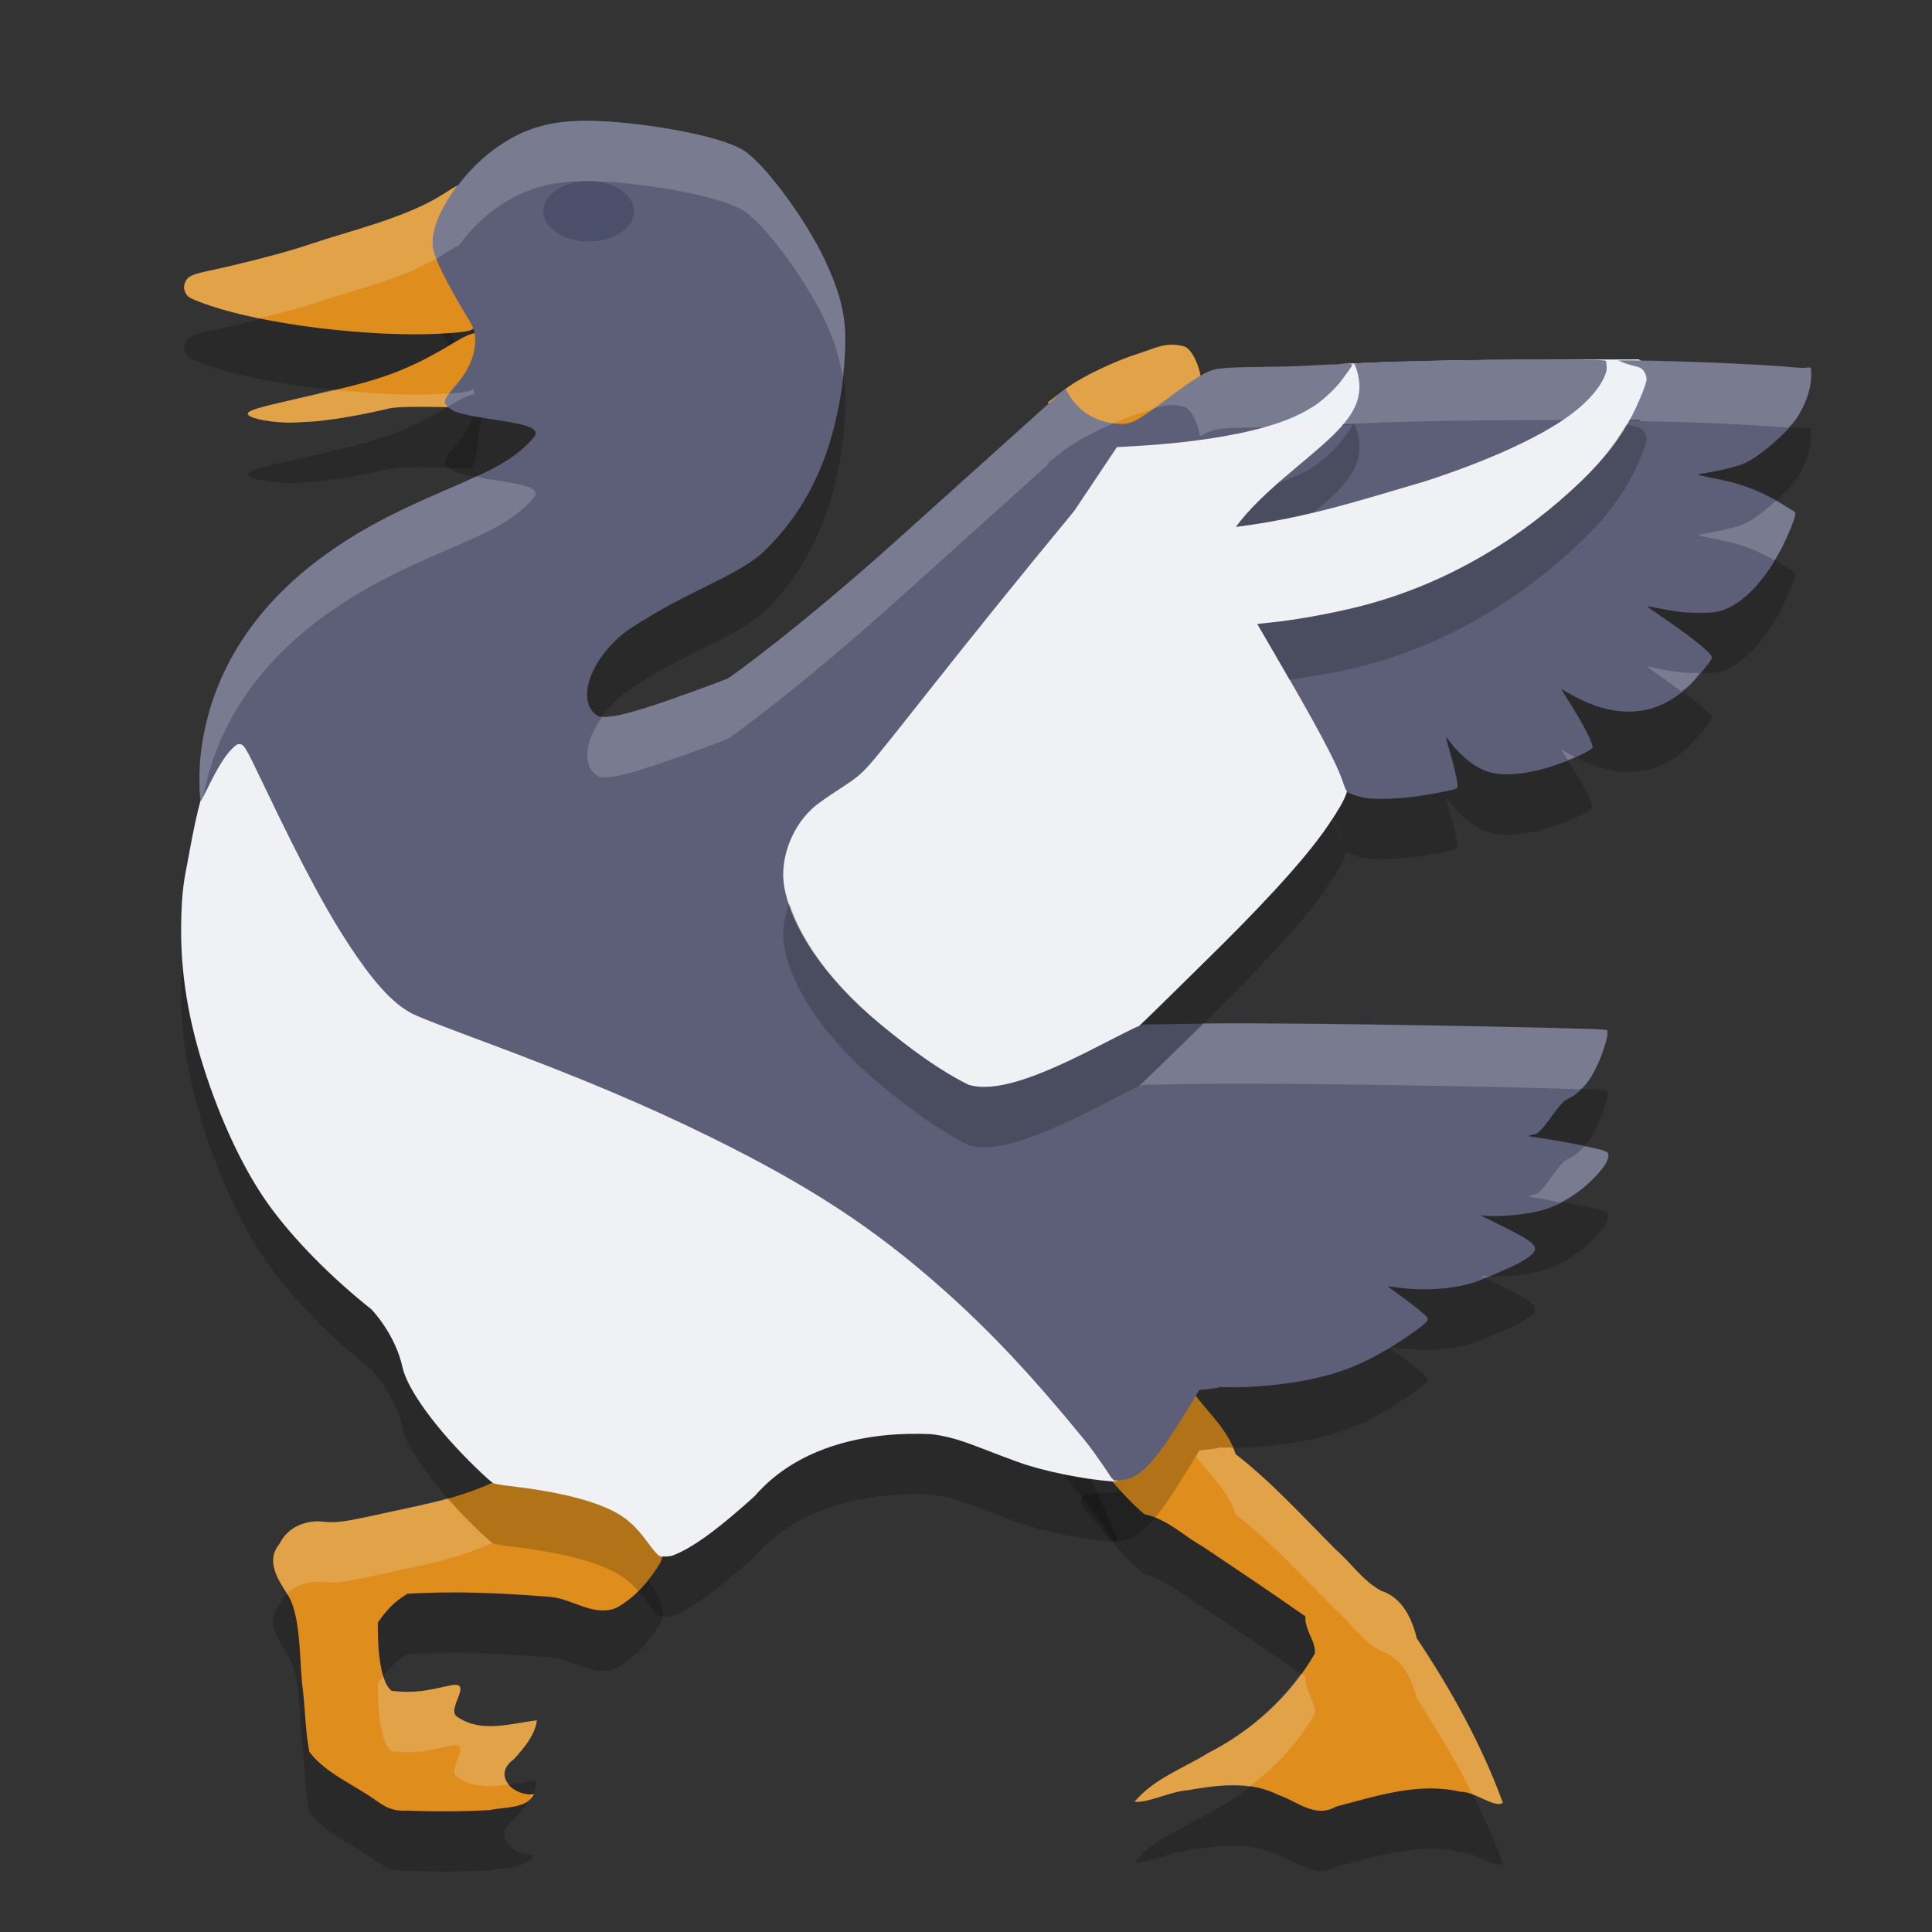 <svg xmlns="http://www.w3.org/2000/svg" width="32" height="32" version="1.1">
 <rect width="100%" height="100%" fill="#333333" stroke="none"/>
 <path style="opacity:0.2" d="M 7.555,4.085 C 7.535,4.093 7.44,4.151 7.344,4.213 6.737,4.607 5.757,4.834 5.17,5.034 4.829,5.15 4.38,5.273 3.77,5.417 3.39,5.506 3.141,5.529 3.082,5.645 c -0.043,0.085 -0.044,0.132 -0.006,0.209 0.032,0.065 0.071,0.089 0.303,0.174 0.99,0.362 2.823,0.559 3.906,0.5 C 7.771,6.501 7.849,6.481 7.873,6.385 7.899,6.283 7.838,6.146 7.604,5.772 7.425,5.487 7.337,5.318 7.303,5.19 7.282,5.112 7.281,5.085 7.295,4.993 7.326,4.783 7.563,4.575 7.723,4.336 L 7.811,4.204 7.756,4.153 C 7.688,4.09 7.606,4.062 7.555,4.085 Z m 0.252,2.447 c -0.072,0.022 -0.163,0.071 -0.295,0.15 -0.909,0.552 -1.383,0.649 -2.594,0.922 -0.651,0.147 -0.814,0.196 -0.814,0.25 0,0.077 0.446,0.16 0.775,0.145 0.049,-0.002 0.159,-0.008 0.242,-0.012 0.297,-0.015 0.87,-0.11 1.311,-0.219 0.26,-0.064 1.311,0.001 1.371,-0.029 C 7.921,7.679 7.89,7.133 7.996,6.922 8.097,6.721 8.092,6.591 7.982,6.54 7.93,6.515 7.878,6.51 7.807,6.532 Z M 19.508,23.788 c -0.031,-0.016 -0.061,-0.011 -0.088,0.027 -0.24,0.315 -0.479,0.667 -0.832,0.865 -0.182,0.12 -0.778,-0.066 -0.668,0.26 0.334,0.387 0.643,0.807 1.035,1.141 0.368,0.072 0.652,0.359 0.973,0.539 0.567,0.38 1.134,0.761 1.693,1.152 -0.02,0.218 0.187,0.433 0.154,0.619 -0.408,0.705 -1.036,1.273 -1.766,1.645 -0.412,0.256 -0.905,0.427 -1.219,0.809 0.243,0.016 0.589,-0.17 0.877,-0.191 0.496,-0.088 1.034,-0.163 1.502,0.074 0.329,0.111 0.61,0.395 0.965,0.193 0.668,-0.173 1.363,-0.407 2.059,-0.242 0.227,-0.011 0.577,0.284 0.697,0.18 -0.351,-0.963 -0.855,-1.867 -1.424,-2.721 -0.081,-0.322 -0.235,-0.672 -0.584,-0.785 -0.302,-0.158 -0.499,-0.458 -0.752,-0.68 -0.542,-0.541 -1.057,-1.116 -1.666,-1.588 -0.117,-0.386 -0.437,-0.669 -0.676,-0.984 -0.083,-0.036 -0.188,-0.265 -0.281,-0.312 z M 8.461,25.452 c -0.084,0.008 -0.166,0.032 -0.244,0.08 -0.703,0.325 -1.283,0.399 -2.031,0.57 -0.262,0.048 -0.521,0.128 -0.791,0.105 -0.309,-0.045 -0.625,0.075 -0.766,0.365 -0.239,0.287 -0.015,0.604 0.148,0.859 0.22,0.363 0.181,1.155 0.24,1.561 0.039,0.34 0.042,0.687 0.107,1.023 0.232,0.303 0.593,0.477 0.912,0.678 0.276,0.167 0.374,0.313 0.707,0.293 0.458,0.02 0.919,0.017 1.377,-0.008 0.234,-0.051 0.611,-0.022 0.721,-0.26 -0.348,0.033 -0.697,-0.317 -0.332,-0.58 0.168,-0.185 0.348,-0.395 0.383,-0.646 -0.43,0.053 -0.919,0.215 -1.312,-0.053 C 7.363,29.328 7.871,28.83 7.459,28.917 7.074,29 6.88,29.051 6.486,29.006 6.265,28.838 6.255,28.136 6.258,27.874 6.412,27.657 6.523,27.536 6.748,27.399 c 0.782,-0.049 1.568,-0.013 2.348,0.049 0.375,0.022 0.73,0.339 1.109,0.186 0.315,-0.17 0.557,-0.456 0.736,-0.758 0.118,-0.263 -0.078,-0.544 -0.25,-0.736 C 10.298,25.782 9.746,25.682 9.242,25.565 8.989,25.547 8.714,25.428 8.461,25.452 Z"/>
 <path style="fill:#df8e1d" d="m 18.743,7.179 c 0.132,0.007 0.263,-0.133 0.46,-0.316 0,0 0.368,-0.333 0.473,-0.418 0.105,-0.085 0.197,-0.166 0.205,-0.181 0.031,-0.056 -0.109,-0.472 -0.263,-0.525 -0.308,-0.084 -0.483,0.03 -0.782,0.124 -0.268,0.08 -0.887,0.348 -1.195,0.584 l -0.283,0.217 0.039,0.076 c 0.121,0.237 0.717,0.409 0.948,0.461 0.109,0.025 0.273,-0.027 0.398,-0.021 z"/>
 <path style="fill:#df8e1d" d="m 22.134,29.921 c 0.668,-0.173 1.363,-0.408 2.059,-0.243 0.227,-0.011 0.578,0.284 0.698,0.18 -0.351,-0.963 -0.855,-1.868 -1.424,-2.722 -0.081,-0.322 -0.235,-0.671 -0.584,-0.784 -0.302,-0.158 -0.499,-0.459 -0.752,-0.68 -0.542,-0.541 -1.057,-1.115 -1.666,-1.587 -0.117,-0.386 -0.436,-0.67 -0.675,-0.986 -0.111,-0.048 -0.263,-0.437 -0.37,-0.285 -0.24,0.315 -0.479,0.667 -0.832,0.866 -0.182,0.12 -0.778,-0.066 -0.667,0.26 0.334,0.387 0.642,0.807 1.034,1.141 0.368,0.072 0.652,0.359 0.973,0.539 0.567,0.38 1.135,0.761 1.694,1.153 -0.02,0.218 0.187,0.433 0.154,0.619 -0.408,0.705 -1.036,1.272 -1.765,1.644 -0.412,0.256 -0.905,0.427 -1.219,0.808 0.243,0.016 0.59,-0.171 0.877,-0.192 0.496,-0.088 1.033,-0.162 1.501,0.076 0.329,0.111 0.609,0.395 0.964,0.193 z"/>
 <path style="opacity:0.2" d="M 9.735,3 C 9.076,2.996 8.626,3.14 8.149,3.5 7.552,3.951 7.103,4.688 7.172,5.106 7.203,5.295 7.385,5.662 7.748,6.268 7.857,6.45 7.871,6.493 7.871,6.642 7.87,6.9 7.753,7.156 7.512,7.426 7.416,7.533 7.367,7.611 7.367,7.656 c 0,0.041 0.065,0.108 0.14,0.146 0.09,0.045 0.298,0.092 0.593,0.135 0.634,0.092 0.797,0.147 0.768,0.26 C 8.856,8.242 8.695,8.407 8.563,8.509 8.33,8.689 8.084,8.816 7.436,9.093 6.501,9.492 5.954,9.784 5.404,10.177 c -1.242,0.888 -1.966,2.069 -2.087,3.407 -0.022,0.239 -0.014,0.682 0.012,0.681 0.005,-9.5e-5 0.058,-0.101 0.118,-0.225 0.152,-0.312 0.274,-0.511 0.382,-0.622 0.075,-0.077 0.098,-0.093 0.134,-0.093 0.078,0 0.101,0.038 0.395,0.654 0.696,1.458 1.105,2.213 1.546,2.854 0.36,0.524 0.659,0.829 0.946,0.966 0.14,0.067 0.422,0.176 1.196,0.465 1.565,0.584 2.644,1.039 3.706,1.561 1.666,0.82 2.734,1.519 3.885,2.545 0.783,0.698 1.463,1.423 2.332,2.487 0.184,0.225 0.436,0.614 0.436,0.614 l 0.052,0.053 0.098,-0.007 c 0.058,-0.004 0.134,-0.022 0.185,-0.042 0.322,-0.129 0.671,-0.706 1.042,-1.314 l 0.084,-0.138 c 0,0 0.472,-0.046 0.287,-0.05 l 0.186,0.004 c 0.378,0.009 0.921,-0.041 1.318,-0.121 0.591,-0.119 0.993,-0.288 1.564,-0.659 0.211,-0.137 0.4,-0.281 0.422,-0.322 0.01,-0.018 0.01,-0.034 -3.18e-4,-0.053 -0.02,-0.036 -0.258,-0.227 -0.482,-0.387 -0.102,-0.072 -0.179,-0.131 -0.172,-0.131 0.007,0 0.075,0.009 0.15,0.02 0.422,0.063 0.936,0.029 1.276,-0.083 0.16,-0.053 0.621,-0.252 0.766,-0.332 0.072,-0.04 0.157,-0.097 0.188,-0.127 0.136,-0.132 0.057,-0.206 -0.531,-0.496 l -0.318,-0.157 0.138,0.01 c 0.263,0.018 0.701,-0.033 0.939,-0.109 0.277,-0.089 0.53,-0.248 0.769,-0.483 0.174,-0.171 0.261,-0.296 0.272,-0.387 0.008,-0.069 -9.94e-4,-0.078 -0.121,-0.116 -0.15,-0.048 -0.817,-0.174 -1.131,-0.213 -0.089,-0.011 -0.079,-0.024 0.035,-0.045 0.139,-0.026 0.388,-0.508 0.529,-0.575 0.117,-0.055 0.147,-0.078 0.277,-0.206 0.22,-0.219 0.408,-0.791 0.398,-0.897 l -0.004,-0.045 -0.131,-0.013 c -0.182,-0.018 -4.7,-0.115 -6.515,-0.096 l -1.04,0.015 -0.136,0.054 c -0.772,0.374 -2.091,1.26 -2.759,1.043 -0.479,-0.236 -0.965,-0.696 -1.448,-1.094 -0.964,-0.794 -1.518,-1.621 -1.644,-2.266 -0.091,-0.469 0.126,-1.042 0.515,-1.361 0.059,-0.048 0.225,-0.164 0.37,-0.258 0.302,-0.196 0.377,-0.256 0.528,-0.426 0.344,-0.388 1.45,-1.798 3.431,-4.196 l 0.709,-1.059 0.292,-0.017 c 0.549,-0.031 1.001,-0.081 1.468,-0.161 0.682,-0.118 1.161,-0.278 1.508,-0.505 0.155,-0.101 0.368,-0.302 0.46,-0.433 0.07,-0.1 0.168,-0.215 0.168,-0.248 0,-0.024 -0.097,-0.023 -0.643,0.01 -0.633,0.038 -1.248,0.016 -1.549,0.053 -0.201,0.024 -0.347,0.109 -0.908,0.527 -0.498,0.37 -0.579,0.409 -0.807,0.386 -0.362,-0.037 -0.637,-0.213 -0.806,-0.516 l -0.037,-0.066 -2.766,2.488 c -1.647,1.482 -2.788,2.298 -2.825,2.314 -0.144,0.062 -0.908,0.338 -1.206,0.436 -0.521,0.17 -0.763,0.223 -0.904,0.197 -0.073,-0.013 -0.163,-0.106 -0.195,-0.2 -0.092,-0.273 0.066,-0.674 0.402,-1.019 0.158,-0.163 0.256,-0.232 0.684,-0.486 0.758,-0.449 1.478,-0.685 1.858,-1.071 C 13.09,9.695 13.365,9.284 13.585,8.767 13.86,8.121 14.024,7.224 13.998,6.506 13.984,6.13 13.883,5.771 13.652,5.286 13.335,4.618 12.664,3.713 12.322,3.495 11.921,3.238 10.648,3.028 9.87,3.003 c -0.046,-0.002 -0.091,-0.002 -0.135,-0.003 z M 25.572,6.956 c -1.42,-4.08e-5 -3.121,0.038 -3.153,0.071 -0.009,0.01 -0.009,0.011 0.003,0.005 0.011,-0.006 0.026,0.021 0.046,0.083 0.129,0.412 0.004,0.711 -0.394,1.1 -0.467,0.449 -1.187,0.944 -1.604,1.512 1.16,-0.145 2.017,-0.428 3.125,-0.752 1.048,-0.339 1.911,-0.733 2.409,-1.099 0.25,-0.184 0.447,-0.394 0.542,-0.578 0.045,-0.087 0.076,-0.167 0.064,-0.243 -0.005,-0.035 -0.009,-0.067 -0.007,-0.07 0.011,-0.024 -0.157,-0.028 -1.03,-0.028 z m 1.436,0.013 -0.207,5.585e-4 0.111,0.045 c 0.121,0.049 0.244,0.052 0.292,0.104 0.049,0.052 0.077,0.132 0.066,0.188 -0.017,0.091 -0.134,0.375 -0.233,0.567 -0.2,0.387 -0.464,0.728 -0.847,1.097 -0.9,0.865 -2.153,1.7 -3.721,2.087 -0.445,0.11 -1.04,0.216 -1.406,0.252 -0.084,0.008 -0.172,0.018 -0.195,0.021 l -0.043,0.006 0.145,0.248 c 0.844,1.441 1.171,2.051 1.284,2.399 0.026,0.079 0.05,0.128 0.069,0.14 0.045,0.029 0.182,0.074 0.289,0.094 0.131,0.025 0.518,0.015 0.796,-0.02 0.205,-0.026 0.569,-0.093 0.68,-0.124 0.049,-0.014 0.052,-0.018 0.052,-0.07 0,-0.075 -0.056,-0.316 -0.138,-0.593 -0.037,-0.125 -0.058,-0.216 -0.047,-0.201 0.208,0.283 0.424,0.469 0.651,0.559 0.245,0.097 0.659,0.067 1.114,-0.081 0.288,-0.094 0.637,-0.255 0.655,-0.303 0.022,-0.056 -0.149,-0.39 -0.401,-0.785 -0.066,-0.103 -0.117,-0.187 -0.113,-0.187 0.003,0 0.039,0.021 0.079,0.046 0.04,0.025 0.135,0.077 0.211,0.114 0.718,0.354 1.351,0.269 1.861,-0.25 0.148,-0.15 0.344,-0.395 0.344,-0.429 0,-0.073 -0.335,-0.342 -0.913,-0.734 -0.103,-0.07 -0.171,-0.124 -0.152,-0.12 0.019,0.004 0.112,0.022 0.207,0.041 0.275,0.055 0.42,0.07 0.664,0.069 0.185,-7.7e-4 0.247,-0.006 0.328,-0.028 0.362,-0.1 0.75,-0.502 1.034,-1.073 0.102,-0.206 0.197,-0.44 0.21,-0.519 0.006,-0.037 9.24e-4,-0.046 -0.04,-0.071 -0.117,-0.071 -0.535,-0.381 -1.18,-0.51 -0.359,-0.072 -0.42,-0.087 -0.373,-0.095 0.378,-0.062 0.637,-0.125 0.774,-0.189 0.236,-0.11 0.678,-0.492 0.829,-0.717 0.178,-0.264 0.267,-0.544 0.254,-0.803 -0.005,-0.105 0.006,-0.03 -0.281,-0.06 -0.483,-0.05 -2.059,-0.117 -2.71,-0.116 z"/>
 <path style="fill:#df8e1d" d="m 8.121,29.979 c 0.234,-0.051 0.611,-0.021 0.721,-0.259 -0.348,0.033 -0.696,-0.318 -0.332,-0.581 0.168,-0.185 0.349,-0.394 0.383,-0.645 -0.43,0.053 -0.919,0.215 -1.312,-0.053 C 7.364,28.328 7.87,27.829 7.459,27.916 7.074,28 6.879,28.051 6.486,28.006 6.265,27.838 6.255,27.135 6.258,26.873 c 0.154,-0.216 0.265,-0.337 0.49,-0.475 0.782,-0.049 1.568,-0.012 2.347,0.05 0.375,0.022 0.73,0.338 1.109,0.185 0.315,-0.17 0.558,-0.456 0.738,-0.758 0.118,-0.263 -0.078,-0.544 -0.25,-0.736 -0.393,-0.357 -0.946,-0.457 -1.45,-0.574 -0.338,-0.024 -0.714,-0.226 -1.026,-0.033 -0.703,0.325 -1.283,0.4 -2.032,0.571 -0.262,0.048 -0.521,0.128 -0.791,0.105 -0.309,-0.045 -0.625,0.076 -0.765,0.366 -0.239,0.287 -0.015,0.603 0.148,0.859 0.22,0.363 0.181,1.155 0.241,1.561 0.039,0.34 0.042,0.687 0.107,1.023 0.232,0.303 0.594,0.477 0.913,0.678 0.276,0.167 0.375,0.314 0.708,0.294 0.458,0.02 0.918,0.017 1.375,-0.009 z"/>
 <path style="opacity:0.2" d="m 11.286,26.7 c 0.293,-0.143 0.68,-0.437 1.211,-0.917 0.75,-0.867 1.939,-1.075 2.926,-1.029 0.462,0.058 0.695,0.191 1.422,0.456 0.457,0.166 1.121,0.291 1.534,0.323 0.152,0.012 0.159,0.002 0.088,-0.135 -0.147,-0.284 -0.464,-1.305 -1.15,-1.978 -0.748,-0.734 -1.286,-1.44 -2.145,-2.071 -1.102,-0.809 -2.269,-1.319 -3.547,-1.943 C 10.759,18.984 10.149,18.769 8.563,18.13 7.589,17.738 7.28,17.514 7.077,17.363 6.727,17.104 6.384,16.684 5.966,15.964 5.662,15.442 4.859,14.623 4.396,13.628 4.121,13.037 4.069,12.939 4.032,12.939 c -0.074,0 -0.261,0.3 -0.554,0.89 -0.203,0.408 -0.321,1.205 -0.382,1.505 -0.063,0.31 -0.086,0.537 -0.094,0.928 -0.018,0.856 0.117,1.67 0.433,2.606 0.275,0.814 0.64,1.564 1.014,2.084 0.408,0.567 1.032,1.202 1.702,1.733 0,0 0.394,0.402 0.516,0.962 0.082,0.371 0.563,1.029 1.215,1.661 0.132,0.128 0.26,0.243 0.284,0.255 0.025,0.013 0.142,0.034 0.283,0.05 0.728,0.085 1.258,0.208 1.638,0.381 0.258,0.117 0.43,0.264 0.631,0.54 0.116,0.158 0.176,0.225 0.218,0.242 0.011,0.005 0.061,0.006 0.11,0.003 0.074,-0.004 0.114,-0.018 0.242,-0.08 z"/>
 <path style="fill:#eff1f5" d="m 11.286,25.7 c 0.293,-0.143 0.68,-0.437 1.211,-0.917 0.75,-0.867 1.939,-1.075 2.926,-1.029 0.462,0.058 0.695,0.191 1.422,0.456 0.457,0.166 1.121,0.291 1.534,0.323 0.152,0.012 0.159,0.002 0.088,-0.135 C 18.321,24.114 18.004,23.094 17.317,22.42 16.57,21.686 16.031,20.98 15.172,20.349 14.071,19.54 12.904,19.03 11.625,18.407 10.759,17.984 10.149,17.769 8.563,17.13 7.589,16.738 7.28,16.514 7.077,16.364 6.727,16.104 6.384,15.684 5.966,14.964 5.662,14.442 4.859,13.623 4.396,12.628 4.121,12.037 4.069,11.94 4.032,11.94 c -0.074,0 -0.261,0.3 -0.554,0.89 -0.203,0.408 -0.321,1.205 -0.382,1.505 -0.063,0.31 -0.086,0.537 -0.094,0.928 -0.018,0.856 0.117,1.67 0.433,2.606 0.275,0.814 0.64,1.564 1.014,2.084 0.408,0.567 1.032,1.202 1.702,1.733 0,0 0.394,0.402 0.516,0.962 0.082,0.371 0.563,1.029 1.215,1.661 0.132,0.128 0.26,0.243 0.284,0.255 0.025,0.013 0.142,0.034 0.283,0.05 0.728,0.085 1.258,0.208 1.638,0.381 0.258,0.117 0.43,0.264 0.631,0.54 0.116,0.158 0.176,0.225 0.218,0.242 0.011,0.005 0.061,0.006 0.11,0.003 0.074,-0.004 0.114,-0.018 0.242,-0.08 z"/>
 <path style="fill:#eff1f5" d="m 16.755,18.441 c 0.843,-0.104 1.965,-1.3 3.257,-2.567 0.725,-0.711 1.568,-1.583 1.987,-2.204 0.32,-0.474 0.375,-0.629 0.303,-0.841 -0.137,-0.401 -0.402,-1.013 -1.114,-2.079 -0.109,-0.163 -0.198,-0.302 -0.198,-0.308 0,-0.006 0.07,-0.015 0.156,-0.019 0.525,-0.03 1.19,-0.032 1.827,-0.191 0.706,-0.176 1.144,-0.545 1.713,-0.822 0.341,-0.166 0.504,-0.221 0.797,-0.414 0.326,-0.214 0.624,-0.705 0.892,-0.969 0.341,-0.335 0.664,-0.761 0.873,-1.141 0.11,-0.199 0.351,-0.734 0.388,-0.766 0,0 -0.138,0.013 -0.423,-0.13 l -0.073,-0.037 -1.941,0.006 c -0.332,9.663e-4 -0.646,0.004 -0.939,0.008 -0.243,0.004 -0.471,0.008 -0.684,0.013 -0.499,0.012 -0.907,0.027 -1.2,0.041 l -0.192,0.009 -0.05,0.123 c -0.141,0.345 -0.507,0.404 -0.898,0.624 -0.594,0.335 -1.401,0.362 -2.591,0.421 -0.223,0.011 -0.25,0.015 -0.27,0.039 -0.012,0.015 -0.321,0.541 -0.599,0.873 -1.333,1.592 -2.702,3.097 -3.724,4.405 -0.225,0.288 -0.393,0.443 -0.843,0.777 -0.469,0.348 -0.474,1.291 -0.453,1.731 0.022,0.483 0.443,0.972 1.14,1.678 0.711,0.72 2.064,1.552 2.545,1.721 0.101,0.035 0.151,0.038 0.316,0.018 z"/>
 <path style="fill:#df8e1d" d="M 7.285,5.526 C 7.771,5.5 7.848,5.481 7.872,5.386 7.898,5.283 7.838,5.145 7.603,4.771 7.425,4.486 7.337,4.317 7.304,4.189 7.283,4.111 7.282,4.083 7.295,3.992 7.327,3.782 7.563,3.575 7.723,3.336 L 7.811,3.203 7.756,3.152 C 7.689,3.089 7.606,3.06 7.555,3.083 7.536,3.092 7.441,3.15 7.345,3.213 6.737,3.606 5.758,3.834 5.171,4.034 4.83,4.15 4.38,4.273 3.769,4.417 3.39,4.506 3.141,4.529 3.082,4.645 c -0.043,0.085 -0.044,0.133 -0.007,0.21 0.032,0.065 0.072,0.088 0.303,0.172 0.99,0.362 2.824,0.559 3.907,0.5 z"/>
 <path style="fill:#df8e1d" d="M 5.12,6.986 C 5.418,6.971 5.991,6.876 6.431,6.768 6.691,6.704 7.743,6.769 7.803,6.738 7.921,6.679 7.89,6.132 7.995,5.922 8.096,5.721 8.092,5.59 7.982,5.539 7.877,5.49 7.774,5.521 7.511,5.681 6.602,6.232 6.128,6.331 4.917,6.604 4.267,6.751 4.104,6.801 4.104,6.854 c 0,0.077 0.444,0.16 0.774,0.144 0.049,-0.002 0.158,-0.008 0.242,-0.012 z"/>
 <path style="fill:#5c5f77" d="M 9.735,2 C 9.076,1.997 8.626,2.14 8.149,2.501 7.552,2.951 7.103,3.688 7.172,4.106 7.203,4.295 7.385,4.663 7.748,5.268 7.857,5.451 7.871,5.493 7.871,5.643 7.87,5.9 7.753,6.156 7.512,6.426 7.416,6.533 7.367,6.611 7.367,6.656 c 0,0.041 0.065,0.108 0.14,0.146 0.09,0.045 0.298,0.092 0.593,0.135 0.634,0.092 0.797,0.147 0.768,0.26 C 8.856,7.243 8.695,7.408 8.563,7.509 8.33,7.689 8.084,7.816 7.436,8.093 6.501,8.492 5.954,8.784 5.404,9.177 4.162,10.065 3.438,11.246 3.316,12.584 c -0.022,0.239 -0.014,0.682 0.012,0.681 0.005,-9.5e-5 0.058,-0.101 0.118,-0.225 0.152,-0.312 0.274,-0.511 0.382,-0.622 0.075,-0.077 0.098,-0.093 0.134,-0.093 0.078,0 0.101,0.038 0.395,0.654 0.696,1.458 1.105,2.213 1.546,2.854 0.36,0.524 0.659,0.829 0.946,0.966 0.14,0.067 0.422,0.176 1.196,0.465 1.565,0.584 2.644,1.039 3.706,1.561 1.666,0.82 2.734,1.519 3.885,2.545 0.783,0.698 1.463,1.423 2.332,2.487 0.184,0.225 0.436,0.614 0.436,0.614 l 0.052,0.053 0.098,-0.007 c 0.058,-0.004 0.134,-0.022 0.185,-0.042 0.322,-0.129 0.671,-0.706 1.042,-1.314 l 0.084,-0.138 c 0,0 0.472,-0.046 0.287,-0.05 l 0.186,0.004 c 0.378,0.009 0.921,-0.041 1.318,-0.121 0.591,-0.119 0.993,-0.288 1.564,-0.659 0.211,-0.137 0.4,-0.281 0.422,-0.322 0.01,-0.018 0.01,-0.034 -3.18e-4,-0.053 -0.02,-0.036 -0.258,-0.227 -0.482,-0.387 -0.102,-0.072 -0.179,-0.131 -0.172,-0.131 0.007,0 0.075,0.009 0.15,0.02 0.422,0.063 0.936,0.029 1.276,-0.083 0.16,-0.053 0.621,-0.252 0.766,-0.332 0.072,-0.04 0.157,-0.097 0.188,-0.127 0.136,-0.132 0.057,-0.206 -0.531,-0.496 l -0.318,-0.157 0.138,0.01 c 0.263,0.018 0.701,-0.033 0.939,-0.109 0.277,-0.089 0.53,-0.248 0.769,-0.483 0.174,-0.171 0.261,-0.296 0.272,-0.387 0.008,-0.069 -9.94e-4,-0.078 -0.121,-0.116 -0.15,-0.048 -0.817,-0.174 -1.131,-0.213 -0.089,-0.011 -0.079,-0.024 0.035,-0.045 0.139,-0.026 0.388,-0.508 0.529,-0.575 0.117,-0.055 0.147,-0.078 0.277,-0.206 0.22,-0.219 0.408,-0.791 0.398,-0.897 l -0.004,-0.045 -0.131,-0.013 c -0.182,-0.018 -4.7,-0.115 -6.515,-0.096 l -1.04,0.015 -0.136,0.054 c -0.772,0.374 -2.091,1.16 -2.759,0.943 -0.479,-0.236 -0.965,-0.596 -1.448,-0.994 -0.964,-0.794 -1.473,-1.621 -1.598,-2.266 -0.091,-0.469 0.126,-1.042 0.515,-1.361 0.059,-0.048 0.225,-0.164 0.37,-0.258 0.302,-0.196 0.377,-0.256 0.528,-0.426 0.344,-0.388 1.404,-1.798 3.385,-4.196 l 0.709,-1.059 0.292,-0.017 c 0.549,-0.031 1.001,-0.081 1.468,-0.161 0.682,-0.118 1.161,-0.278 1.508,-0.505 0.155,-0.101 0.368,-0.302 0.46,-0.433 0.07,-0.1 0.168,-0.215 0.168,-0.248 0,-0.024 -0.097,-0.023 -0.643,0.01 -0.633,0.038 -1.248,0.016 -1.549,0.053 -0.201,0.024 -0.347,0.109 -0.908,0.527 -0.498,0.37 -0.579,0.409 -0.807,0.386 -0.362,-0.037 -0.637,-0.213 -0.806,-0.516 l -0.037,-0.066 -2.766,2.488 c -1.647,1.482 -2.788,2.298 -2.825,2.314 -0.144,0.062 -0.908,0.338 -1.206,0.436 -0.521,0.17 -0.763,0.223 -0.904,0.197 -0.073,-0.013 -0.163,-0.106 -0.195,-0.2 -0.092,-0.273 0.066,-0.674 0.402,-1.019 0.158,-0.163 0.256,-0.232 0.684,-0.486 0.758,-0.449 1.478,-0.685 1.858,-1.071 C 13.09,8.696 13.365,8.284 13.585,7.767 13.86,7.121 14.024,6.225 13.998,5.506 13.984,5.13 13.883,4.771 13.652,4.286 13.335,3.618 12.664,2.713 12.322,2.495 11.921,2.238 10.648,2.028 9.87,2.003 c -0.046,-0.002 -0.091,-0.002 -0.135,-0.003 z M 25.572,5.956 c -1.42,-4.08e-5 -3.121,0.038 -3.153,0.071 -0.009,0.01 -0.009,0.011 0.003,0.005 0.011,-0.006 0.026,0.021 0.046,0.083 0.129,0.412 0.004,0.711 -0.394,1.1 -0.467,0.449 -1.187,0.944 -1.604,1.512 1.16,-0.145 2.017,-0.428 3.125,-0.752 1.048,-0.339 1.911,-0.733 2.409,-1.099 0.25,-0.184 0.447,-0.394 0.542,-0.578 0.045,-0.087 0.076,-0.167 0.064,-0.243 -0.005,-0.035 -0.009,-0.067 -0.007,-0.07 0.011,-0.024 -0.157,-0.028 -1.03,-0.028 z m 1.436,0.013 -0.207,5.585e-4 0.111,0.045 c 0.121,0.049 0.244,0.052 0.292,0.104 0.049,0.052 0.077,0.132 0.066,0.188 -0.017,0.091 -0.134,0.375 -0.233,0.567 -0.2,0.387 -0.464,0.728 -0.847,1.097 -0.9,0.865 -2.153,1.7 -3.721,2.087 -0.445,0.11 -1.04,0.216 -1.406,0.252 -0.084,0.008 -0.172,0.018 -0.195,0.021 l -0.043,0.006 0.145,0.248 c 0.844,1.441 1.171,2.051 1.284,2.399 0.026,0.079 0.05,0.128 0.069,0.14 0.045,0.029 0.182,0.074 0.289,0.094 0.131,0.025 0.518,0.015 0.796,-0.02 0.205,-0.026 0.569,-0.093 0.68,-0.124 0.049,-0.014 0.052,-0.018 0.052,-0.07 0,-0.075 -0.056,-0.316 -0.138,-0.593 -0.037,-0.125 -0.058,-0.216 -0.047,-0.201 0.208,0.283 0.424,0.469 0.651,0.559 0.245,0.097 0.659,0.067 1.114,-0.081 0.288,-0.094 0.637,-0.255 0.655,-0.303 0.022,-0.056 -0.149,-0.39 -0.401,-0.785 -0.066,-0.103 -0.117,-0.187 -0.113,-0.187 0.003,0 0.039,0.021 0.079,0.046 0.04,0.025 0.135,0.077 0.211,0.114 0.718,0.354 1.351,0.269 1.861,-0.25 0.148,-0.15 0.344,-0.395 0.344,-0.429 0,-0.073 -0.335,-0.342 -0.913,-0.734 -0.103,-0.07 -0.171,-0.124 -0.152,-0.12 0.019,0.004 0.112,0.022 0.207,0.041 0.275,0.055 0.42,0.07 0.664,0.069 0.185,-7.7e-4 0.247,-0.006 0.328,-0.028 0.362,-0.1 0.75,-0.502 1.034,-1.073 0.102,-0.206 0.197,-0.44 0.21,-0.519 0.006,-0.037 9.24e-4,-0.046 -0.04,-0.071 -0.117,-0.071 -0.535,-0.381 -1.18,-0.51 -0.359,-0.072 -0.42,-0.087 -0.373,-0.095 0.378,-0.062 0.637,-0.125 0.774,-0.189 0.236,-0.11 0.678,-0.492 0.829,-0.717 0.178,-0.264 0.267,-0.544 0.254,-0.803 -0.005,-0.105 0.006,-0.03 -0.281,-0.06 -0.483,-0.05 -2.059,-0.117 -2.71,-0.116 z"/>
 <ellipse style="fill:#4c4f69" cx="9.75" cy="3.5" rx=".75" ry=".5"/>
 <path style="opacity:0.2" d="M 26.986 6.953 C 26.983 6.959 26.978 6.963 26.975 6.969 L 27.008 6.969 C 27.05 6.969 27.134 6.976 27.184 6.977 L 27.137 6.953 L 26.986 6.953 z M 25.529 6.957 L 25.197 6.959 C 24.865 6.96 24.551 6.962 24.258 6.967 C 24.015 6.97 23.786 6.975 23.574 6.98 C 23.075 6.992 22.666 7.007 22.373 7.021 L 22.24 7.027 C 22.236 7.033 22.231 7.039 22.227 7.045 C 22.294 7.042 22.396 7.035 22.396 7.041 C 22.396 7.074 22.299 7.189 22.229 7.289 C 22.137 7.42 21.924 7.62 21.77 7.721 C 21.606 7.828 21.407 7.916 21.178 7.996 C 20.915 8.227 20.66 8.469 20.471 8.727 C 20.94 8.668 21.355 8.582 21.762 8.484 C 21.865 8.395 21.985 8.3 22.074 8.215 C 22.473 7.825 22.598 7.527 22.469 7.115 C 22.449 7.053 22.433 7.027 22.422 7.033 C 22.411 7.039 22.411 7.037 22.42 7.027 C 22.451 6.995 24.122 6.958 25.529 6.957 z M 25.6 6.957 C 25.814 6.957 25.727 6.964 25.863 6.965 C 25.867 6.962 25.871 6.96 25.875 6.957 L 25.6 6.957 z M 26.939 7.025 C 26.751 7.35 26.52 7.651 26.189 7.969 C 25.289 8.834 24.037 9.67 22.469 10.057 C 22.024 10.166 21.429 10.273 21.062 10.309 C 20.979 10.317 20.891 10.327 20.867 10.33 L 20.824 10.336 L 20.969 10.586 C 21.145 10.887 21.218 11.024 21.352 11.258 C 21.705 11.209 22.116 11.144 22.469 11.057 C 24.037 10.67 25.289 9.834 26.189 8.969 C 26.573 8.6 26.837 8.261 27.037 7.873 C 27.136 7.682 27.254 7.398 27.271 7.307 C 27.282 7.251 27.254 7.171 27.205 7.119 C 27.162 7.072 27.049 7.063 26.939 7.025 z M 22.061 13.57 C 22.037 13.606 22.025 13.629 21.998 13.67 C 21.58 14.291 20.737 15.164 20.012 15.875 C 19.607 16.272 19.226 16.646 18.857 16.998 L 18.799 17.021 C 18.027 17.396 16.706 18.182 16.039 17.965 C 15.56 17.729 15.075 17.369 14.592 16.971 C 13.747 16.275 13.27 15.561 13.076 14.959 C 12.982 15.204 12.948 15.467 12.994 15.705 C 13.119 16.35 13.628 17.177 14.592 17.971 C 15.075 18.369 15.56 18.729 16.039 18.965 C 16.706 19.182 18.027 18.396 18.799 18.021 L 18.857 17.998 C 19.226 17.646 19.607 17.272 20.012 16.875 C 20.737 16.164 21.58 15.291 21.998 14.67 C 22.185 14.393 22.275 14.23 22.309 14.096 C 22.292 14.074 22.274 14.047 22.254 13.984 C 22.224 13.893 22.125 13.708 22.061 13.57 z"/>
 <path style="fill:#eff1f5;opacity:0.2" d="M 9.734 2 C 9.075 1.997 8.626 2.14 8.148 2.5 C 7.93 2.665 7.745 2.872 7.584 3.084 C 7.575 3.085 7.562 3.08 7.555 3.084 C 7.535 3.093 7.44 3.15 7.344 3.213 C 6.737 3.606 5.757 3.833 5.17 4.033 C 4.829 4.149 4.38 4.272 3.77 4.416 C 3.39 4.505 3.141 4.529 3.082 4.645 C 3.039 4.729 3.038 4.777 3.076 4.854 C 3.108 4.919 3.147 4.943 3.379 5.027 C 3.635 5.121 3.949 5.203 4.291 5.273 C 4.603 5.192 4.956 5.106 5.17 5.033 C 5.757 4.833 6.737 4.606 7.344 4.213 C 7.44 4.15 7.535 4.093 7.555 4.084 C 7.562 4.08 7.575 4.085 7.584 4.084 C 7.745 3.872 7.93 3.665 8.148 3.5 C 8.626 3.14 9.075 2.997 9.734 3 C 9.778 3 9.823 3 9.869 3.002 C 10.648 3.028 11.921 3.237 12.322 3.494 C 12.664 3.713 13.335 4.617 13.652 5.285 C 13.832 5.665 13.915 5.964 13.957 6.258 C 13.987 5.999 14.007 5.742 13.998 5.506 C 13.984 5.13 13.883 4.771 13.652 4.285 C 13.335 3.617 12.664 2.713 12.322 2.494 C 11.921 2.237 10.648 2.028 9.869 2.002 C 9.823 2 9.778 2 9.734 2 z M 19.406 5.709 C 19.213 5.71 19.06 5.792 18.836 5.863 C 18.57 5.943 17.961 6.207 17.65 6.441 L 17.646 6.434 L 17.576 6.498 L 17.359 6.664 L 17.369 6.684 L 14.881 8.922 C 13.234 10.404 12.094 11.22 12.057 11.236 C 11.913 11.299 11.148 11.576 10.85 11.674 C 10.357 11.835 10.123 11.884 9.979 11.867 C 9.77 12.155 9.678 12.452 9.752 12.67 C 9.784 12.764 9.872 12.856 9.945 12.869 C 10.087 12.895 10.329 12.844 10.85 12.674 C 11.148 12.576 11.913 12.299 12.057 12.236 C 12.094 12.22 13.234 11.404 14.881 9.922 L 17.369 7.684 L 17.359 7.664 L 17.576 7.498 L 17.646 7.434 L 17.65 7.441 C 17.961 7.207 18.57 6.943 18.836 6.863 C 19.134 6.768 19.309 6.655 19.617 6.738 C 19.761 6.788 19.881 7.134 19.873 7.229 C 20.01 7.148 20.102 7.116 20.205 7.104 C 20.505 7.067 21.121 7.088 21.754 7.051 C 22.112 7.029 22.105 7.041 22.176 7.045 L 22.182 7.031 L 22.373 7.021 C 22.666 7.007 23.075 6.992 23.574 6.98 C 23.786 6.975 24.015 6.97 24.258 6.967 C 24.551 6.962 24.865 6.96 25.197 6.959 L 25.529 6.957 C 25.549 6.957 25.553 6.957 25.572 6.957 L 27.137 6.953 L 27.184 6.977 C 27.868 6.983 29.115 7.036 29.617 7.082 C 29.656 7.038 29.719 6.986 29.744 6.949 C 29.922 6.686 30.011 6.404 29.998 6.145 C 29.993 6.039 30.006 6.116 29.719 6.086 C 29.267 6.039 27.896 5.983 27.184 5.977 L 27.137 5.953 L 25.572 5.957 C 25.553 5.957 25.549 5.957 25.529 5.957 L 25.197 5.959 C 24.865 5.96 24.551 5.962 24.258 5.967 C 24.015 5.97 23.786 5.975 23.574 5.98 C 23.075 5.992 22.666 6.007 22.373 6.021 L 22.182 6.031 L 22.176 6.045 C 22.105 6.041 22.112 6.029 21.754 6.051 C 21.121 6.088 20.505 6.067 20.205 6.104 C 20.102 6.116 20.01 6.148 19.873 6.229 C 19.881 6.134 19.761 5.788 19.617 5.738 C 19.54 5.717 19.471 5.709 19.406 5.709 z M 7.838 6.443 C 7.783 6.49 7.649 6.507 7.285 6.527 C 6.799 6.554 6.157 6.522 5.512 6.453 C 5.311 6.501 5.173 6.546 4.918 6.604 C 4.267 6.75 4.104 6.8 4.104 6.854 C 4.104 6.931 4.549 7.014 4.879 6.998 C 4.928 6.996 5.037 6.99 5.121 6.986 C 5.418 6.972 5.991 6.876 6.432 6.768 C 6.609 6.724 7.065 6.736 7.406 6.74 C 7.444 6.718 7.473 6.705 7.512 6.682 C 7.681 6.579 7.778 6.542 7.857 6.533 C 7.853 6.507 7.848 6.47 7.838 6.443 z M 7.887 7.889 C 7.751 7.952 7.639 8.007 7.436 8.094 C 6.5 8.493 5.955 8.784 5.404 9.178 C 4.162 10.065 3.438 11.246 3.316 12.584 C 3.295 12.818 3.304 13.231 3.328 13.25 C 3.215 13.65 3.139 14.118 3.096 14.334 C 3.033 14.644 3.01 14.872 3.002 15.264 C 2.997 15.51 3.008 15.753 3.029 15.996 C 3.043 15.77 3.051 15.555 3.096 15.334 C 3.139 15.118 3.215 14.65 3.328 14.25 C 3.304 14.231 3.295 13.818 3.316 13.584 C 3.438 12.246 4.162 11.065 5.404 10.178 C 5.955 9.784 6.5 9.493 7.436 9.094 C 8.084 8.817 8.329 8.689 8.562 8.51 C 8.695 8.408 8.856 8.243 8.867 8.197 C 8.896 8.084 8.734 8.03 8.1 7.938 C 7.994 7.922 7.969 7.905 7.887 7.889 z M 29.416 8.293 C 29.24 8.453 29.051 8.601 28.916 8.664 C 28.779 8.728 28.52 8.792 28.143 8.854 C 28.096 8.861 28.157 8.878 28.516 8.949 C 28.91 9.028 29.183 9.161 29.391 9.279 C 29.436 9.204 29.484 9.132 29.525 9.049 C 29.628 8.843 29.721 8.608 29.734 8.529 C 29.74 8.492 29.736 8.484 29.695 8.459 C 29.654 8.434 29.53 8.36 29.416 8.293 z M 27.291 11.039 C 27.272 11.035 27.341 11.091 27.443 11.16 C 27.616 11.277 27.717 11.358 27.844 11.451 C 27.899 11.407 27.959 11.376 28.012 11.322 C 28.071 11.262 28.091 11.22 28.15 11.148 C 27.914 11.149 27.768 11.136 27.498 11.082 C 27.403 11.063 27.31 11.043 27.291 11.039 z M 25.861 12.412 C 25.858 12.412 25.908 12.494 25.969 12.59 C 26.01 12.573 26.053 12.558 26.092 12.541 C 26.033 12.511 25.968 12.477 25.939 12.459 C 25.899 12.434 25.865 12.412 25.861 12.412 z M 19.934 16.951 C 19.559 17.318 19.201 17.67 18.857 17.998 L 18.934 17.967 L 19.975 17.951 C 21.682 17.933 25.543 18.016 26.176 18.041 C 26.194 18.024 26.203 18.027 26.227 18.004 C 26.447 17.785 26.635 17.212 26.625 17.105 L 26.621 17.061 L 26.49 17.049 C 26.308 17.031 21.79 16.932 19.975 16.951 L 19.934 16.951 z M 26.236 18.99 C 26.233 18.994 26.23 19 26.227 19.004 C 26.097 19.133 26.066 19.154 25.949 19.209 C 25.808 19.276 25.561 19.759 25.422 19.785 C 25.308 19.807 25.298 19.819 25.387 19.83 C 25.513 19.846 25.657 19.883 25.84 19.916 C 26.023 19.824 26.199 19.71 26.365 19.547 C 26.54 19.376 26.628 19.252 26.639 19.16 C 26.647 19.091 26.637 19.082 26.518 19.043 C 26.48 19.031 26.324 19.009 26.236 18.99 z M 24.52 21.129 L 24.59 21.164 C 24.611 21.156 24.628 21.148 24.65 21.139 L 24.52 21.129 z M 22.988 22.305 C 22.988 22.305 23.001 22.316 23.002 22.316 C 23.007 22.314 23.011 22.311 23.016 22.309 C 23.011 22.308 22.99 22.305 22.988 22.305 z M 20.152 23.973 C 20.338 23.977 19.865 24.023 19.865 24.023 L 19.807 24.121 C 20.043 24.428 20.351 24.707 20.465 25.084 C 21.073 25.556 21.588 26.131 22.131 26.672 C 22.384 26.894 22.581 27.194 22.883 27.352 C 23.232 27.465 23.385 27.815 23.467 28.137 C 23.806 28.645 24.116 29.175 24.391 29.721 C 24.588 29.795 24.802 29.935 24.891 29.857 C 24.54 28.894 24.036 27.991 23.467 27.137 C 23.385 26.815 23.232 26.465 22.883 26.352 C 22.581 26.194 22.384 25.894 22.131 25.672 C 21.588 25.131 21.073 24.556 20.465 24.084 C 20.453 24.044 20.432 24.01 20.416 23.973 C 20.392 23.973 20.361 23.977 20.338 23.977 L 20.152 23.973 z M 7.412 24.816 C 7.022 24.925 6.633 24.999 6.186 25.102 C 5.923 25.15 5.664 25.23 5.395 25.207 C 5.085 25.162 4.769 25.282 4.629 25.572 C 4.401 25.846 4.598 26.145 4.758 26.395 C 4.921 26.236 5.159 26.173 5.395 26.207 C 5.664 26.23 5.923 26.15 6.186 26.102 C 6.911 25.936 7.48 25.857 8.154 25.557 C 8.125 25.539 8.009 25.433 7.881 25.309 C 7.711 25.144 7.555 24.979 7.412 24.816 z M 21.547 27.721 C 21.148 28.271 20.619 28.724 20.01 29.035 C 19.598 29.291 19.105 29.462 18.791 29.844 C 19.034 29.859 19.38 29.674 19.668 29.652 C 20.004 29.593 20.357 29.546 20.697 29.592 C 21.129 29.262 21.504 28.86 21.775 28.391 C 21.808 28.205 21.601 27.989 21.621 27.771 C 21.597 27.754 21.571 27.738 21.547 27.721 z M 6.35 27.762 C 6.32 27.8 6.29 27.828 6.258 27.873 C 6.255 28.136 6.265 28.837 6.486 29.006 C 6.88 29.05 7.074 29 7.459 28.916 C 7.871 28.829 7.363 29.328 7.58 29.439 C 7.838 29.615 8.135 29.599 8.432 29.557 C 8.33 29.438 8.316 29.279 8.51 29.139 C 8.678 28.954 8.858 28.744 8.893 28.492 C 8.463 28.545 7.973 28.707 7.58 28.439 C 7.363 28.328 7.871 27.829 7.459 27.916 C 7.074 28 6.88 28.05 6.486 28.006 C 6.425 27.959 6.383 27.869 6.35 27.762 z M 8.805 29.713 C 8.792 29.74 8.787 29.769 8.771 29.795 C 8.796 29.771 8.826 29.752 8.842 29.719 C 8.829 29.72 8.818 29.713 8.805 29.713 z"/>
</svg>
